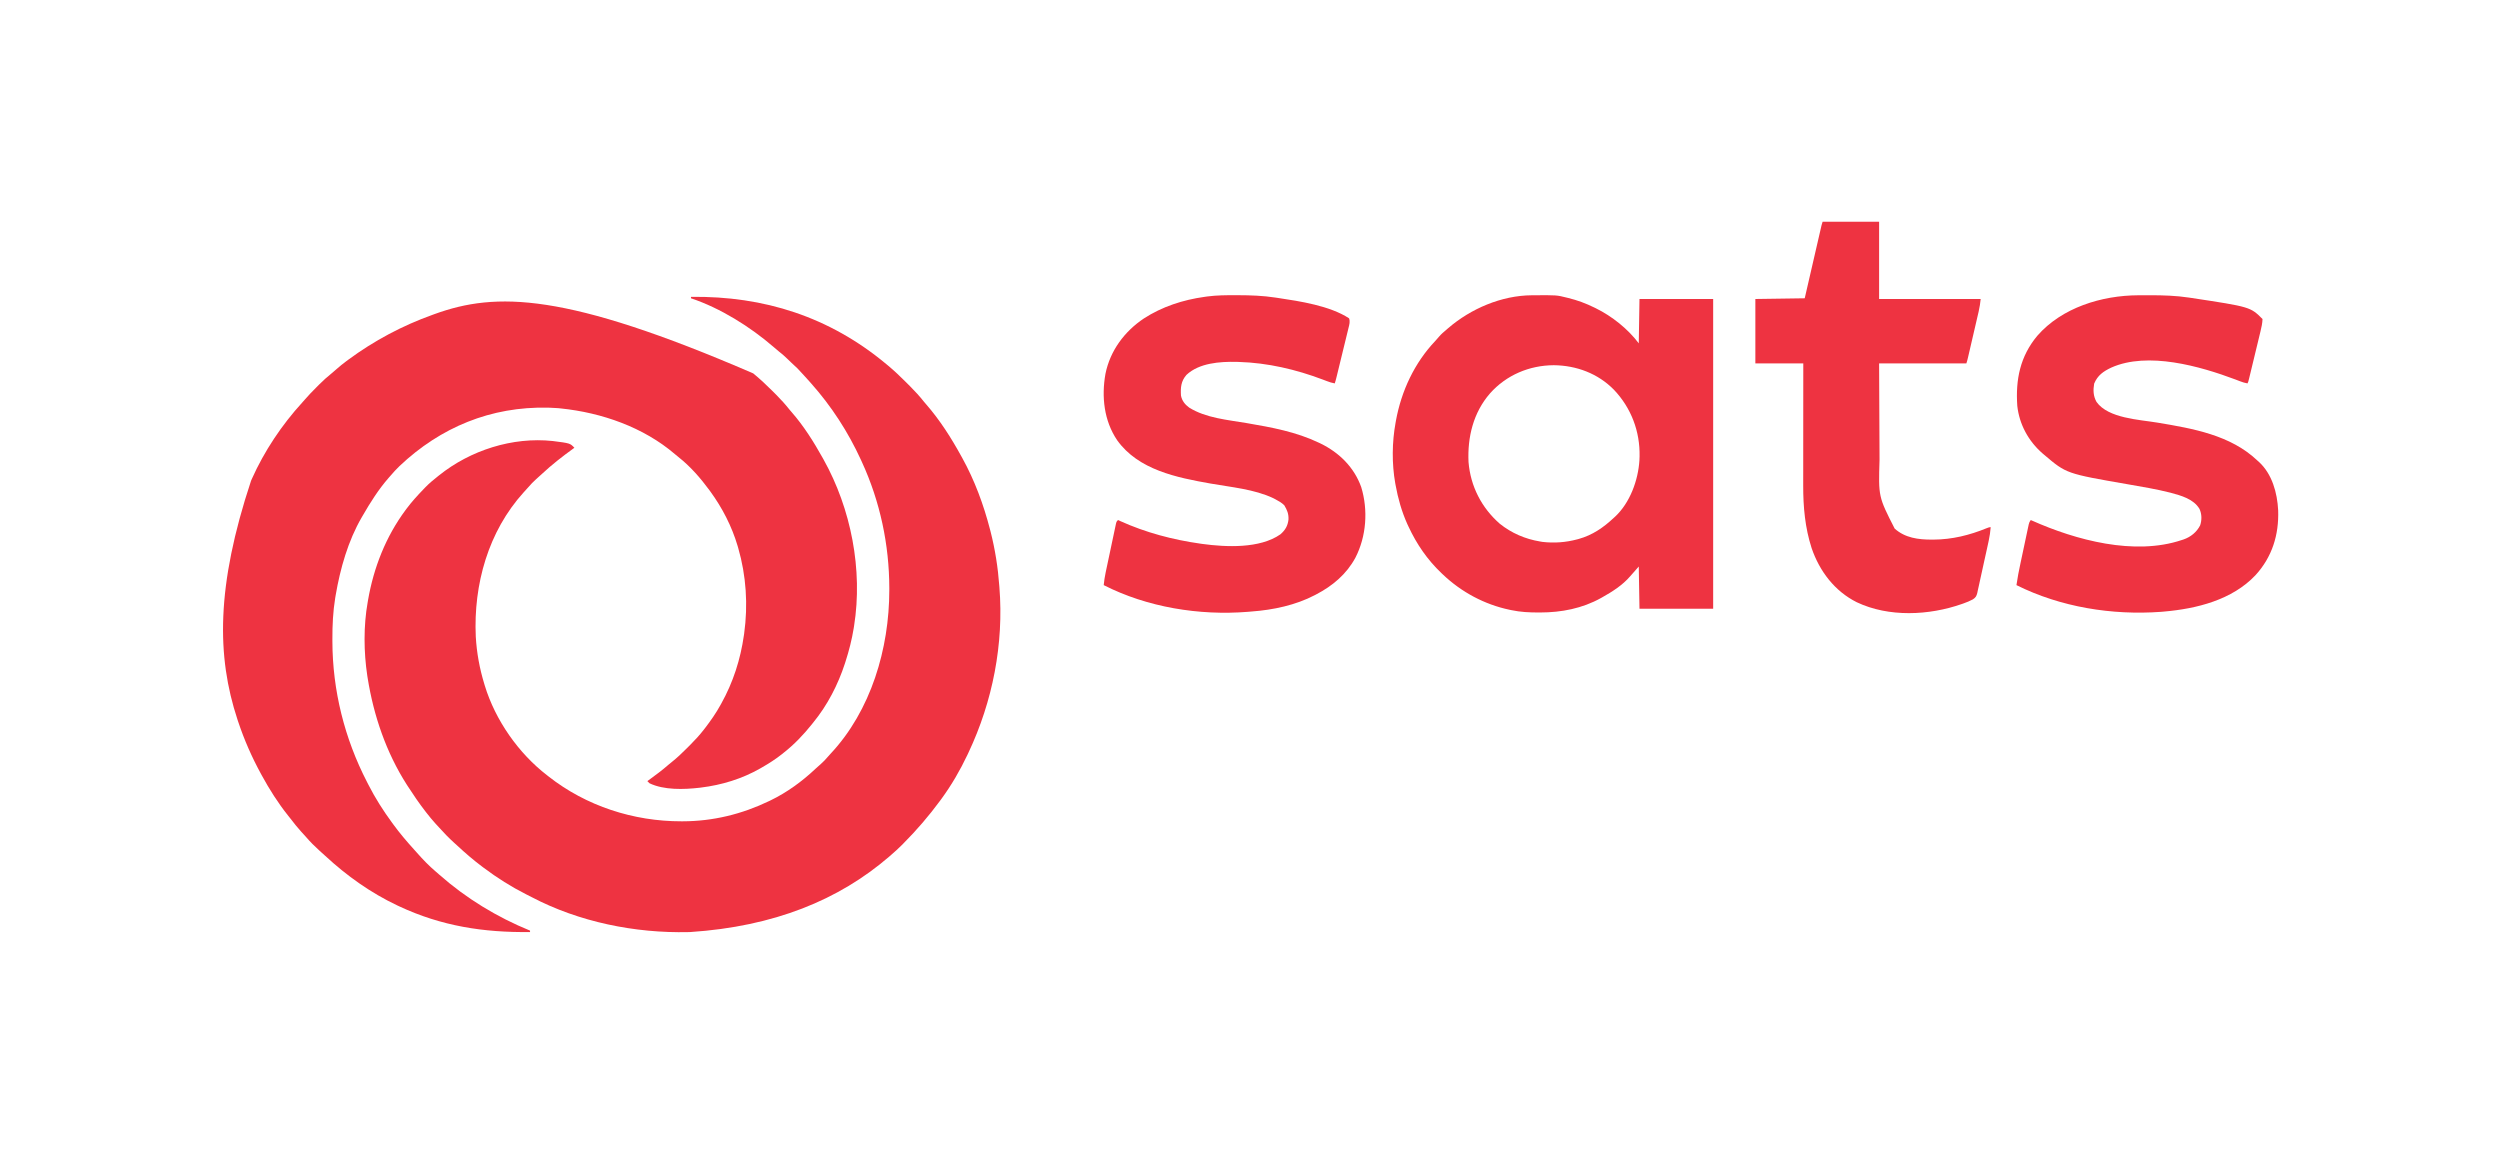 <?xml version="1.0" encoding="UTF-8"?>
<svg version="1.1" xmlns="http://www.w3.org/2000/svg" width="3495" height="1614">
<path d="M0 0 C0.498 0.415 0.997 0.829 1.51 1.256 C10.249 8.544 18.508 16.19 26.525 24.264 C28.322 26.072 30.13 27.869 31.939 29.666 C38.754 36.473 45.016 43.444 51 51 C51.934 52.102 52.876 53.198 53.828 54.285 C70.74 73.679 84.493 95.578 97 118 C97.443 118.788 97.886 119.575 98.343 120.387 C136.84 189.338 153.431 274.789 141 353 C140.828 354.087 140.657 355.174 140.48 356.293 C137.871 372.223 133.973 387.651 129 403 C128.713 403.896 128.426 404.791 128.131 405.714 C118.503 435.277 103.712 463.915 84 488 C83.264 488.927 82.528 489.854 81.77 490.809 C70.226 505.213 57.522 518.579 43 530 C42.025 530.791 41.051 531.583 40.047 532.398 C31.195 539.449 21.803 545.362 12 551 C10.875 551.65 10.875 551.65 9.727 552.313 C-15.686 566.811 -44.01 575.461 -73 579 C-73.745 579.094 -74.49 579.189 -75.258 579.286 C-97 581.772 -124.763 582.708 -145 573 C-146.022 572.023 -147.026 571.025 -148 570 C-147.239 569.45 -147.239 569.45 -146.462 568.889 C-136.595 561.744 -126.939 554.518 -117.767 546.496 C-116.418 545.354 -115.044 544.242 -113.659 543.145 C-106.342 537.327 -99.709 531.018 -93.129 524.39 C-91.377 522.627 -89.615 520.876 -87.852 519.125 C-81.125 512.407 -74.828 505.529 -69 498 C-68.387 497.21 -67.774 496.42 -67.142 495.606 C-59.385 485.47 -52.17 475.175 -46 464 C-45.544 463.186 -45.088 462.373 -44.619 461.535 C-28.004 431.672 -17.799 399.798 -13 366 C-12.888 365.222 -12.776 364.445 -12.661 363.644 C-7.144 323.631 -9.788 282.781 -21 244 C-21.384 242.669 -21.384 242.669 -21.776 241.312 C-29.896 213.891 -43.173 188.068 -60 165 C-60.412 164.435 -60.824 163.869 -61.249 163.287 C-73.714 146.353 -87.824 130.153 -104.359 117.09 C-106.064 115.741 -107.743 114.36 -109.391 112.941 C-153.434 75.199 -211.947 54.853 -269 49 C-270.234 48.869 -271.467 48.737 -272.738 48.602 C-276.493 48.281 -280.235 48.101 -284 48 C-284.986 47.973 -285.972 47.946 -286.988 47.917 C-366.517 46.077 -437.253 75.271 -494.562 129.656 C-498.962 133.893 -503.036 138.354 -507 143 C-507.835 143.947 -508.671 144.895 -509.531 145.871 C-523.818 162.204 -535.172 180.243 -546 199 C-546.624 200.068 -546.624 200.068 -547.261 201.158 C-566.477 234.249 -577.339 272.784 -583.75 310.25 C-584.048 311.987 -584.048 311.987 -584.353 313.76 C-587.465 332.934 -588.377 351.969 -588.312 371.375 C-588.311 372.513 -588.309 373.652 -588.307 374.825 C-588.123 443.279 -571.365 510.191 -540.009 571.039 C-539.331 572.357 -538.657 573.678 -537.987 575 C-528.538 593.637 -517.337 611.153 -505 628 C-504.506 628.679 -504.013 629.358 -503.504 630.058 C-494.404 642.549 -484.521 654.219 -474.129 665.652 C-472.709 667.218 -471.3 668.794 -469.902 670.379 C-461.903 679.424 -453.475 688.27 -444.254 696.086 C-442.407 697.654 -440.589 699.244 -438.777 700.852 C-401.45 733.839 -358.09 760.211 -312 779 C-312 779.66 -312 780.32 -312 781 C-376.822 781.801 -435.758 772.741 -495 745 C-495.884 744.586 -496.768 744.173 -497.678 743.747 C-534.607 726.272 -568.25 702.356 -598.156 674.625 C-600.808 672.178 -603.491 669.772 -606.188 667.375 C-612.911 661.33 -619.255 655.009 -625.137 648.141 C-627.289 645.668 -629.52 643.277 -631.75 640.875 C-637.054 635.056 -641.893 628.935 -646.687 622.694 C-647.868 621.171 -649.075 619.668 -650.285 618.168 C-664.161 600.769 -676.379 581.533 -687 562 C-687.471 561.141 -687.941 560.282 -688.426 559.396 C-701.081 536.16 -711.642 512.104 -720 487 C-720.345 485.966 -720.69 484.932 -721.046 483.866 C-750.139 395.605 -750.982 297.793 -702 150 C-701.617 149.134 -701.235 148.268 -700.84 147.375 C-683.556 108.651 -658.937 71.868 -630.336 40.582 C-629.063 39.176 -627.797 37.763 -626.564 36.322 C-621.708 30.655 -616.524 25.338 -611.25 20.064 C-609.761 18.574 -608.281 17.075 -606.801 15.576 C-601.318 10.061 -595.688 4.956 -589.598 0.101 C-587.118 -1.904 -584.743 -3.985 -582.379 -6.125 C-578.069 -9.993 -573.577 -13.538 -568.938 -17 C-568.087 -17.635 -567.236 -18.27 -566.36 -18.925 C-530.003 -45.783 -490.518 -66.763 -448 -82 C-447.144 -82.312 -446.288 -82.624 -445.406 -82.945 C-359.507 -114.043 -262.708 -113.577 0 0 Z " fill="#EE3341" transform="translate(1053,522)"/>
<path d="M0 0 C102.251 -1.299 193.766 27.972 273 94 C274.012 94.841 275.024 95.681 276.067 96.547 C284.574 103.684 292.555 111.243 300.379 119.118 C302.322 121.072 304.274 123.014 306.229 124.955 C313.282 132.001 319.824 139.166 326 147 C326.923 148.09 327.852 149.175 328.793 150.25 C348.066 172.384 363.908 197.323 378 223 C378.431 223.777 378.862 224.555 379.307 225.355 C396.603 256.653 409.039 290.442 418 325 C418.415 326.599 418.415 326.599 418.839 328.23 C425.159 353.023 429.157 378.485 431 404 C431.085 405.042 431.085 405.042 431.171 406.105 C437.528 484.966 421.685 565.653 388 637 C387.557 637.946 387.114 638.892 386.658 639.867 C376.427 661.563 364.184 682.643 350 702 C349.505 702.676 349.01 703.352 348.5 704.048 C332.723 725.499 315.534 745.51 296.75 764.375 C296.005 765.124 295.261 765.874 294.494 766.646 C289.824 771.301 285.009 775.713 280 780 C279.036 780.846 278.072 781.691 277.078 782.562 C206.763 843.165 116.063 880.266 -1 888 C-1.84 888.023 -2.68 888.047 -3.545 888.071 C-78.203 889.805 -156.556 873.936 -222.865 839.11 C-225.311 837.838 -227.774 836.603 -230.238 835.367 C-251.332 824.699 -271.122 812.213 -290 798 C-290.598 797.553 -291.197 797.106 -291.813 796.646 C-303.953 787.567 -315.371 777.735 -326.464 767.418 C-328.05 765.954 -329.65 764.507 -331.254 763.062 C-338.622 756.401 -345.389 749.407 -352 742 C-353.729 740.125 -355.458 738.25 -357.188 736.375 C-361.685 731.411 -365.914 726.307 -370 721 C-370.637 720.18 -370.637 720.18 -371.287 719.343 C-380.11 707.951 -388.189 696.105 -396 684 C-396.418 683.353 -396.837 682.705 -397.268 682.039 C-426.103 636.955 -443.6 585.602 -452 533 C-452.271 531.304 -452.271 531.304 -452.548 529.574 C-457.511 496.619 -457.863 459.848 -452 427 C-451.828 425.991 -451.657 424.982 -451.48 423.942 C-443.613 378.493 -426.585 335.117 -399 298 C-398.544 297.384 -398.087 296.768 -397.617 296.133 C-390.4 286.468 -382.366 277.677 -374 269 C-372.761 267.699 -372.761 267.699 -371.496 266.371 C-366.039 260.757 -360.159 255.825 -354 251 C-353.176 250.337 -353.176 250.337 -352.335 249.661 C-308.507 214.496 -249.502 195.534 -193.309 201.539 C-168.983 204.637 -168.983 204.637 -163 211 C-163.487 211.351 -163.973 211.702 -164.474 212.063 C-179.721 223.09 -194.465 234.558 -208.223 247.41 C-211.049 250.046 -213.928 252.616 -216.812 255.188 C-220.542 258.576 -223.964 262.035 -227.203 265.891 C-229.335 268.393 -231.573 270.781 -233.812 273.188 C-283.468 327.921 -304.173 402.142 -300.864 475 C-299.565 497.575 -295.585 519.38 -289 541 C-288.76 541.804 -288.52 542.608 -288.272 543.437 C-273.525 591.862 -241.084 638.191 -201 669 C-200.442 669.44 -199.884 669.88 -199.309 670.333 C-146.65 711.817 -80.256 733.296 -13.438 733.188 C-12.741 733.187 -12.045 733.186 -11.327 733.186 C30.741 733.087 71.136 723.225 109 705 C109.707 704.663 110.413 704.326 111.141 703.979 C134.229 692.823 155.418 677.351 174.027 659.785 C176.586 657.371 179.214 655.051 181.875 652.75 C185.283 649.739 188.289 646.561 191.219 643.086 C192.414 641.686 193.644 640.316 194.906 638.977 C251.712 578.568 277.198 491.562 277.25 410.188 C277.251 409.224 277.251 408.26 277.252 407.268 C277.185 346.629 264.361 286.145 239 231 C238.526 229.96 238.052 228.92 237.563 227.848 C219.724 188.945 196.449 153.005 168 121 C166.871 119.722 166.871 119.722 165.719 118.418 C163.498 115.928 161.253 113.461 159 111 C158.498 110.448 157.996 109.896 157.479 109.327 C149.02 99.997 149.02 99.997 139.746 91.496 C137.951 89.958 136.328 88.327 134.688 86.625 C131.035 82.915 127.052 79.695 122.996 76.438 C120.457 74.372 117.976 72.256 115.507 70.108 C82.854 41.849 41.064 15.688 0 2 C0 1.34 0 0.68 0 0 Z " fill="#EE3341" transform="translate(966,415)"/>
<path d="M0 0 C0.78 -0.007 1.559 -0.014 2.362 -0.021 C34.709 -0.248 34.709 -0.248 48.477 3.203 C49.716 3.501 49.716 3.501 50.98 3.805 C63.774 6.949 75.67 11.386 87.477 17.203 C88.139 17.525 88.801 17.848 89.483 18.18 C112.096 29.3 134.344 47.027 149.477 67.203 C149.807 46.743 150.137 26.283 150.477 5.203 C184.467 5.203 218.457 5.203 253.477 5.203 C253.477 148.093 253.477 290.983 253.477 438.203 C219.487 438.203 185.497 438.203 150.477 438.203 C150.147 418.733 149.817 399.263 149.477 379.203 C143.354 385.968 143.354 385.968 137.414 392.891 C126.917 405.156 112.468 414.415 98.477 422.203 C97.87 422.546 97.264 422.889 96.64 423.242 C70.532 437.817 41.323 443.431 11.727 443.453 C10.9 443.454 10.074 443.454 9.222 443.455 C-3.583 443.439 -15.962 442.889 -28.523 440.203 C-29.334 440.037 -30.145 439.871 -30.98 439.699 C-66.191 432.296 -98.508 414.976 -124.523 390.203 C-125.11 389.649 -125.696 389.095 -126.301 388.524 C-146.147 369.667 -160.99 347.989 -172.523 323.203 C-173.044 322.091 -173.565 320.978 -174.102 319.832 C-181.939 302.322 -187.125 284.055 -190.523 265.203 C-190.689 264.304 -190.854 263.405 -191.024 262.479 C-195.793 235.27 -195.491 205.349 -190.523 178.203 C-190.357 177.267 -190.191 176.331 -190.02 175.367 C-182.421 133.827 -164.183 94.579 -134.996 63.852 C-133.227 61.956 -131.567 60.072 -129.93 58.07 C-126.783 54.32 -123.259 51.347 -119.523 48.203 C-118.647 47.439 -117.77 46.674 -116.867 45.887 C-85.063 18.571 -42.266 0.257 0 0 Z M-58.523 137.203 C-81.867 164.053 -90.143 198.282 -88.523 233.203 C-85.728 267.02 -70.333 297.021 -44.898 319.328 C-28.449 332.517 -9.306 340.775 11.477 344.203 C12.519 344.385 13.562 344.567 14.637 344.754 C31.119 346.682 47.488 345.513 63.477 341.203 C64.159 341.021 64.841 340.839 65.544 340.652 C84.621 335.375 100.191 324.652 114.477 311.203 C115.08 310.664 115.683 310.125 116.305 309.57 C137.181 290.157 148.632 258.72 150.387 230.777 C150.416 229.928 150.446 229.078 150.477 228.203 C150.517 227.24 150.556 226.277 150.598 225.285 C151.335 190.347 138.901 157.494 114.8 132.122 C92.417 109.291 62.281 98.095 30.664 97.766 C-3.443 97.923 -35.723 111.526 -58.523 137.203 Z " fill="#EE3341" transform="translate(2141.523,412.797)"/>
<path d="M0 0 C1.589 -0.011 1.589 -0.011 3.209 -0.021 C6.624 -0.039 10.038 -0.045 13.453 -0.047 C15.204 -0.048 15.204 -0.048 16.99 -0.049 C35.086 -0.032 52.781 0.502 70.703 3.203 C71.833 3.369 72.963 3.536 74.128 3.707 C156.75 16.25 156.75 16.25 173.703 33.203 C173.518 39.055 172.251 44.78 170.861 50.445 C170.677 51.214 170.494 51.982 170.304 52.774 C169.703 55.282 169.094 57.787 168.484 60.293 C168.062 62.046 167.64 63.8 167.218 65.554 C166.337 69.211 165.452 72.868 164.565 76.525 C163.426 81.217 162.295 85.91 161.165 90.604 C160.296 94.217 159.424 97.829 158.551 101.441 C158.132 103.173 157.714 104.905 157.297 106.636 C156.715 109.047 156.131 111.457 155.545 113.867 C155.372 114.584 155.2 115.302 155.022 116.041 C153.818 120.974 153.818 120.974 152.703 123.203 C149.025 122.565 145.735 121.551 142.258 120.199 C141.195 119.792 140.132 119.385 139.037 118.966 C137.325 118.31 137.325 118.31 135.578 117.641 C86.446 99.193 13.321 78.286 -37.73 101.102 C-48.788 106.365 -56.838 111.87 -61.672 123.516 C-63.238 132.754 -62.959 140.901 -58.297 149.203 C-41.875 172.047 1.328 173.786 26.849 178.042 C76.294 186.29 129.105 195.373 166.703 231.203 C167.602 231.99 167.602 231.99 168.52 232.793 C187.205 249.831 194.342 276.272 195.578 300.641 C196.762 334.845 187.2 365.827 163.902 391.297 C131.279 425.932 81.584 438.252 35.703 442.203 C34.448 442.315 33.192 442.427 31.898 442.543 C-36.589 447.573 -108.712 435.972 -170.297 405.203 C-168.863 394.908 -166.84 384.794 -164.672 374.633 C-164.321 372.977 -163.97 371.321 -163.619 369.666 C-162.888 366.224 -162.155 362.784 -161.42 359.344 C-160.478 354.935 -159.546 350.524 -158.616 346.112 C-157.896 342.706 -157.171 339.3 -156.444 335.895 C-156.097 334.268 -155.753 332.641 -155.41 331.013 C-154.933 328.748 -154.448 326.485 -153.961 324.222 C-153.55 322.292 -153.55 322.292 -153.131 320.324 C-152.297 317.203 -152.297 317.203 -150.297 314.203 C-149.672 314.484 -149.046 314.765 -148.402 315.054 C-87.136 342.336 -5.354 364.335 60.703 342.203 C61.629 341.907 62.554 341.61 63.508 341.305 C73.484 337.757 81.7 331.105 86.516 321.641 C88.995 314.144 88.929 305.962 85.641 298.766 C77.462 284.759 59.84 279.995 45.102 276.016 C25.338 271 5.117 267.646 -14.961 264.164 C-100.548 249.319 -100.548 249.319 -131.297 223.203 C-132.175 222.463 -133.053 221.723 -133.957 220.961 C-153.491 203.931 -166.298 180.53 -169.134 154.591 C-171.653 117.766 -165.161 85.369 -141.113 56.59 C-106.719 17.168 -51.092 0.227 0 0 Z " fill="#EE3341" transform="translate(2989.297,412.797)"/>
<path d="M0 0 C1.149 0.002 2.298 0.004 3.482 0.006 C21.082 0.052 38.268 0.637 55.688 3.312 C56.856 3.484 58.024 3.656 59.228 3.833 C89.965 8.427 131.957 14.779 158.688 32.312 C160.347 36.854 159.116 40.93 157.981 45.452 C157.788 46.257 157.594 47.063 157.395 47.892 C156.755 50.548 156.1 53.2 155.445 55.852 C154.997 57.698 154.55 59.544 154.103 61.391 C152.926 66.249 151.736 71.103 150.543 75.957 C149.571 79.923 148.607 83.891 147.644 87.86 C145.656 96.053 143.662 104.244 141.653 112.432 C141.468 113.19 141.283 113.947 141.092 114.727 C140.378 117.63 139.633 120.475 138.688 123.312 C134.79 122.649 131.308 121.508 127.621 120.09 C126.428 119.638 125.235 119.185 124.006 118.719 C123.374 118.48 122.743 118.24 122.092 117.993 C84.439 103.772 45.021 94.527 4.688 93.312 C3.551 93.271 2.414 93.23 1.242 93.188 C-21.929 92.749 -50.814 94.685 -68.625 111.383 C-76.288 120.146 -76.996 129.04 -76.312 140.312 C-74.948 147.565 -70.743 152.794 -64.887 157.094 C-41.615 171.771 -10.856 174.293 15.688 178.812 C50.284 184.706 84.795 191.038 116.688 206.312 C117.399 206.653 118.11 206.993 118.842 207.344 C145.012 220.095 165.824 240.655 175.688 268.312 C185.486 300.385 182.941 337.2 167.5 367.062 C155.1 390.03 135.574 406.448 112.688 418.312 C112.039 418.655 111.39 418.998 110.721 419.351 C83.938 433.349 52.676 439.963 22.674 442.166 C20.806 442.304 18.94 442.473 17.074 442.645 C-50.721 448.106 -123.59 436.302 -184.312 405.312 C-183.726 399.441 -182.902 393.747 -181.67 387.979 C-181.507 387.2 -181.345 386.422 -181.177 385.62 C-180.645 383.08 -180.106 380.542 -179.566 378.004 C-179.191 376.228 -178.816 374.452 -178.442 372.676 C-177.659 368.971 -176.872 365.267 -176.084 361.564 C-175.072 356.812 -174.072 352.057 -173.075 347.303 C-172.305 343.643 -171.529 339.984 -170.75 336.326 C-170.378 334.573 -170.009 332.819 -169.642 331.065 C-169.13 328.622 -168.608 326.181 -168.084 323.74 C-167.934 323.014 -167.784 322.287 -167.629 321.538 C-166.541 316.541 -166.541 316.541 -164.312 314.312 C-163.214 314.823 -162.116 315.333 -160.984 315.859 C-125.561 331.882 -87.728 341.873 -49.312 347.312 C-48.385 347.445 -47.457 347.578 -46.501 347.715 C-13.116 352.263 33.907 354.443 62.688 334.312 C69.444 328.476 72.983 322.462 73.996 313.617 C74.36 305.697 72.09 300.285 68.062 293.625 C64.373 290.033 60.227 287.704 55.688 285.312 C54.311 284.585 54.311 284.585 52.906 283.844 C26.256 271.192 -6.265 268.401 -35.06 263.292 C-82.111 254.938 -135.777 244.339 -165.489 202.798 C-183.959 175.553 -187.579 141.826 -181.888 109.935 C-175.394 77.711 -155.335 50.648 -128.225 32.553 C-102.658 15.963 -73.382 6.496 -43.312 2.312 C-42.065 2.135 -40.818 1.958 -39.533 1.775 C-26.373 0.039 -13.257 -0.044 0 0 Z " fill="#EE3341" transform="translate(1727.312,412.688)"/>
<path d="M0 0 C26.07 0 52.14 0 79 0 C79 35.64 79 71.28 79 108 C125.86 108 172.72 108 221 108 C220.343 113.916 219.602 119.399 218.25 125.134 C218.076 125.892 217.902 126.649 217.722 127.429 C217.153 129.899 216.577 132.368 216 134.836 C215.6 136.565 215.2 138.293 214.801 140.022 C213.967 143.629 213.129 147.234 212.289 150.839 C211.212 155.462 210.14 160.086 209.071 164.71 C208.049 169.128 207.025 173.544 206 177.961 C205.805 178.803 205.61 179.645 205.409 180.513 C204.857 182.889 204.304 185.266 203.75 187.642 C203.505 188.699 203.505 188.699 203.256 189.777 C202.603 192.568 201.907 195.279 201 198 C160.74 198 120.48 198 79 198 C79.12 227.322 79.12 227.322 79.258 256.645 C79.318 268.617 79.376 280.59 79.422 292.563 C79.455 301.286 79.495 310.009 79.543 318.733 C79.568 323.342 79.59 327.951 79.603 332.561 C78.008 384.382 78.008 384.382 100.734 428.957 C115.231 442.029 133.88 444.428 152.688 444.375 C153.41 444.374 154.132 444.374 154.876 444.373 C181.012 444.283 205.494 438.185 229.605 428.32 C233 427 233 427 235 427 C234.462 433.494 233.573 439.771 232.177 446.134 C231.904 447.412 231.904 447.412 231.625 448.715 C231.027 451.495 230.419 454.273 229.809 457.051 C229.494 458.484 229.494 458.484 229.173 459.946 C228.063 464.992 226.944 470.035 225.819 475.077 C224.892 479.239 223.985 483.405 223.094 487.574 C222.013 492.631 220.9 497.679 219.764 502.723 C219.338 504.639 218.923 506.558 218.519 508.48 C217.953 511.165 217.346 513.839 216.728 516.513 C216.572 517.302 216.415 518.091 216.253 518.904 C215.182 523.318 213.973 525.432 210.096 527.915 C205.956 530.183 201.63 531.921 197.188 533.5 C196.361 533.796 195.534 534.092 194.682 534.398 C148.749 550.499 92.512 553.189 47.703 531.902 C16.821 516.437 -4.336 488.519 -15.371 456.203 C-24.55 427.749 -27.177 398.577 -27.114 368.856 C-27.113 366.982 -27.113 365.107 -27.114 363.233 C-27.114 358.193 -27.108 353.153 -27.101 348.113 C-27.095 342.828 -27.095 337.542 -27.093 332.257 C-27.09 322.271 -27.082 312.284 -27.072 302.297 C-27.061 290.918 -27.055 279.54 -27.05 268.161 C-27.04 244.774 -27.022 221.387 -27 198 C-49.11 198 -71.22 198 -94 198 C-94 168.3 -94 138.6 -94 108 C-59.845 107.505 -59.845 107.505 -25 107 C-23.279 99.527 -21.558 92.055 -19.785 84.355 C-18.696 79.63 -17.607 74.904 -16.518 70.178 C-14.787 62.672 -13.057 55.166 -11.329 47.66 C-9.937 41.61 -8.542 35.561 -7.147 29.512 C-6.614 27.2 -6.082 24.889 -5.55 22.578 C-4.807 19.347 -4.062 16.117 -3.317 12.887 C-3.096 11.926 -2.875 10.964 -2.647 9.973 C-2.343 8.654 -2.343 8.654 -2.031 7.309 C-1.855 6.545 -1.679 5.781 -1.498 4.993 C-1.077 3.307 -0.55 1.649 0 0 Z " fill="#EE3341" transform="translate(2548,310)"/>
</svg>
